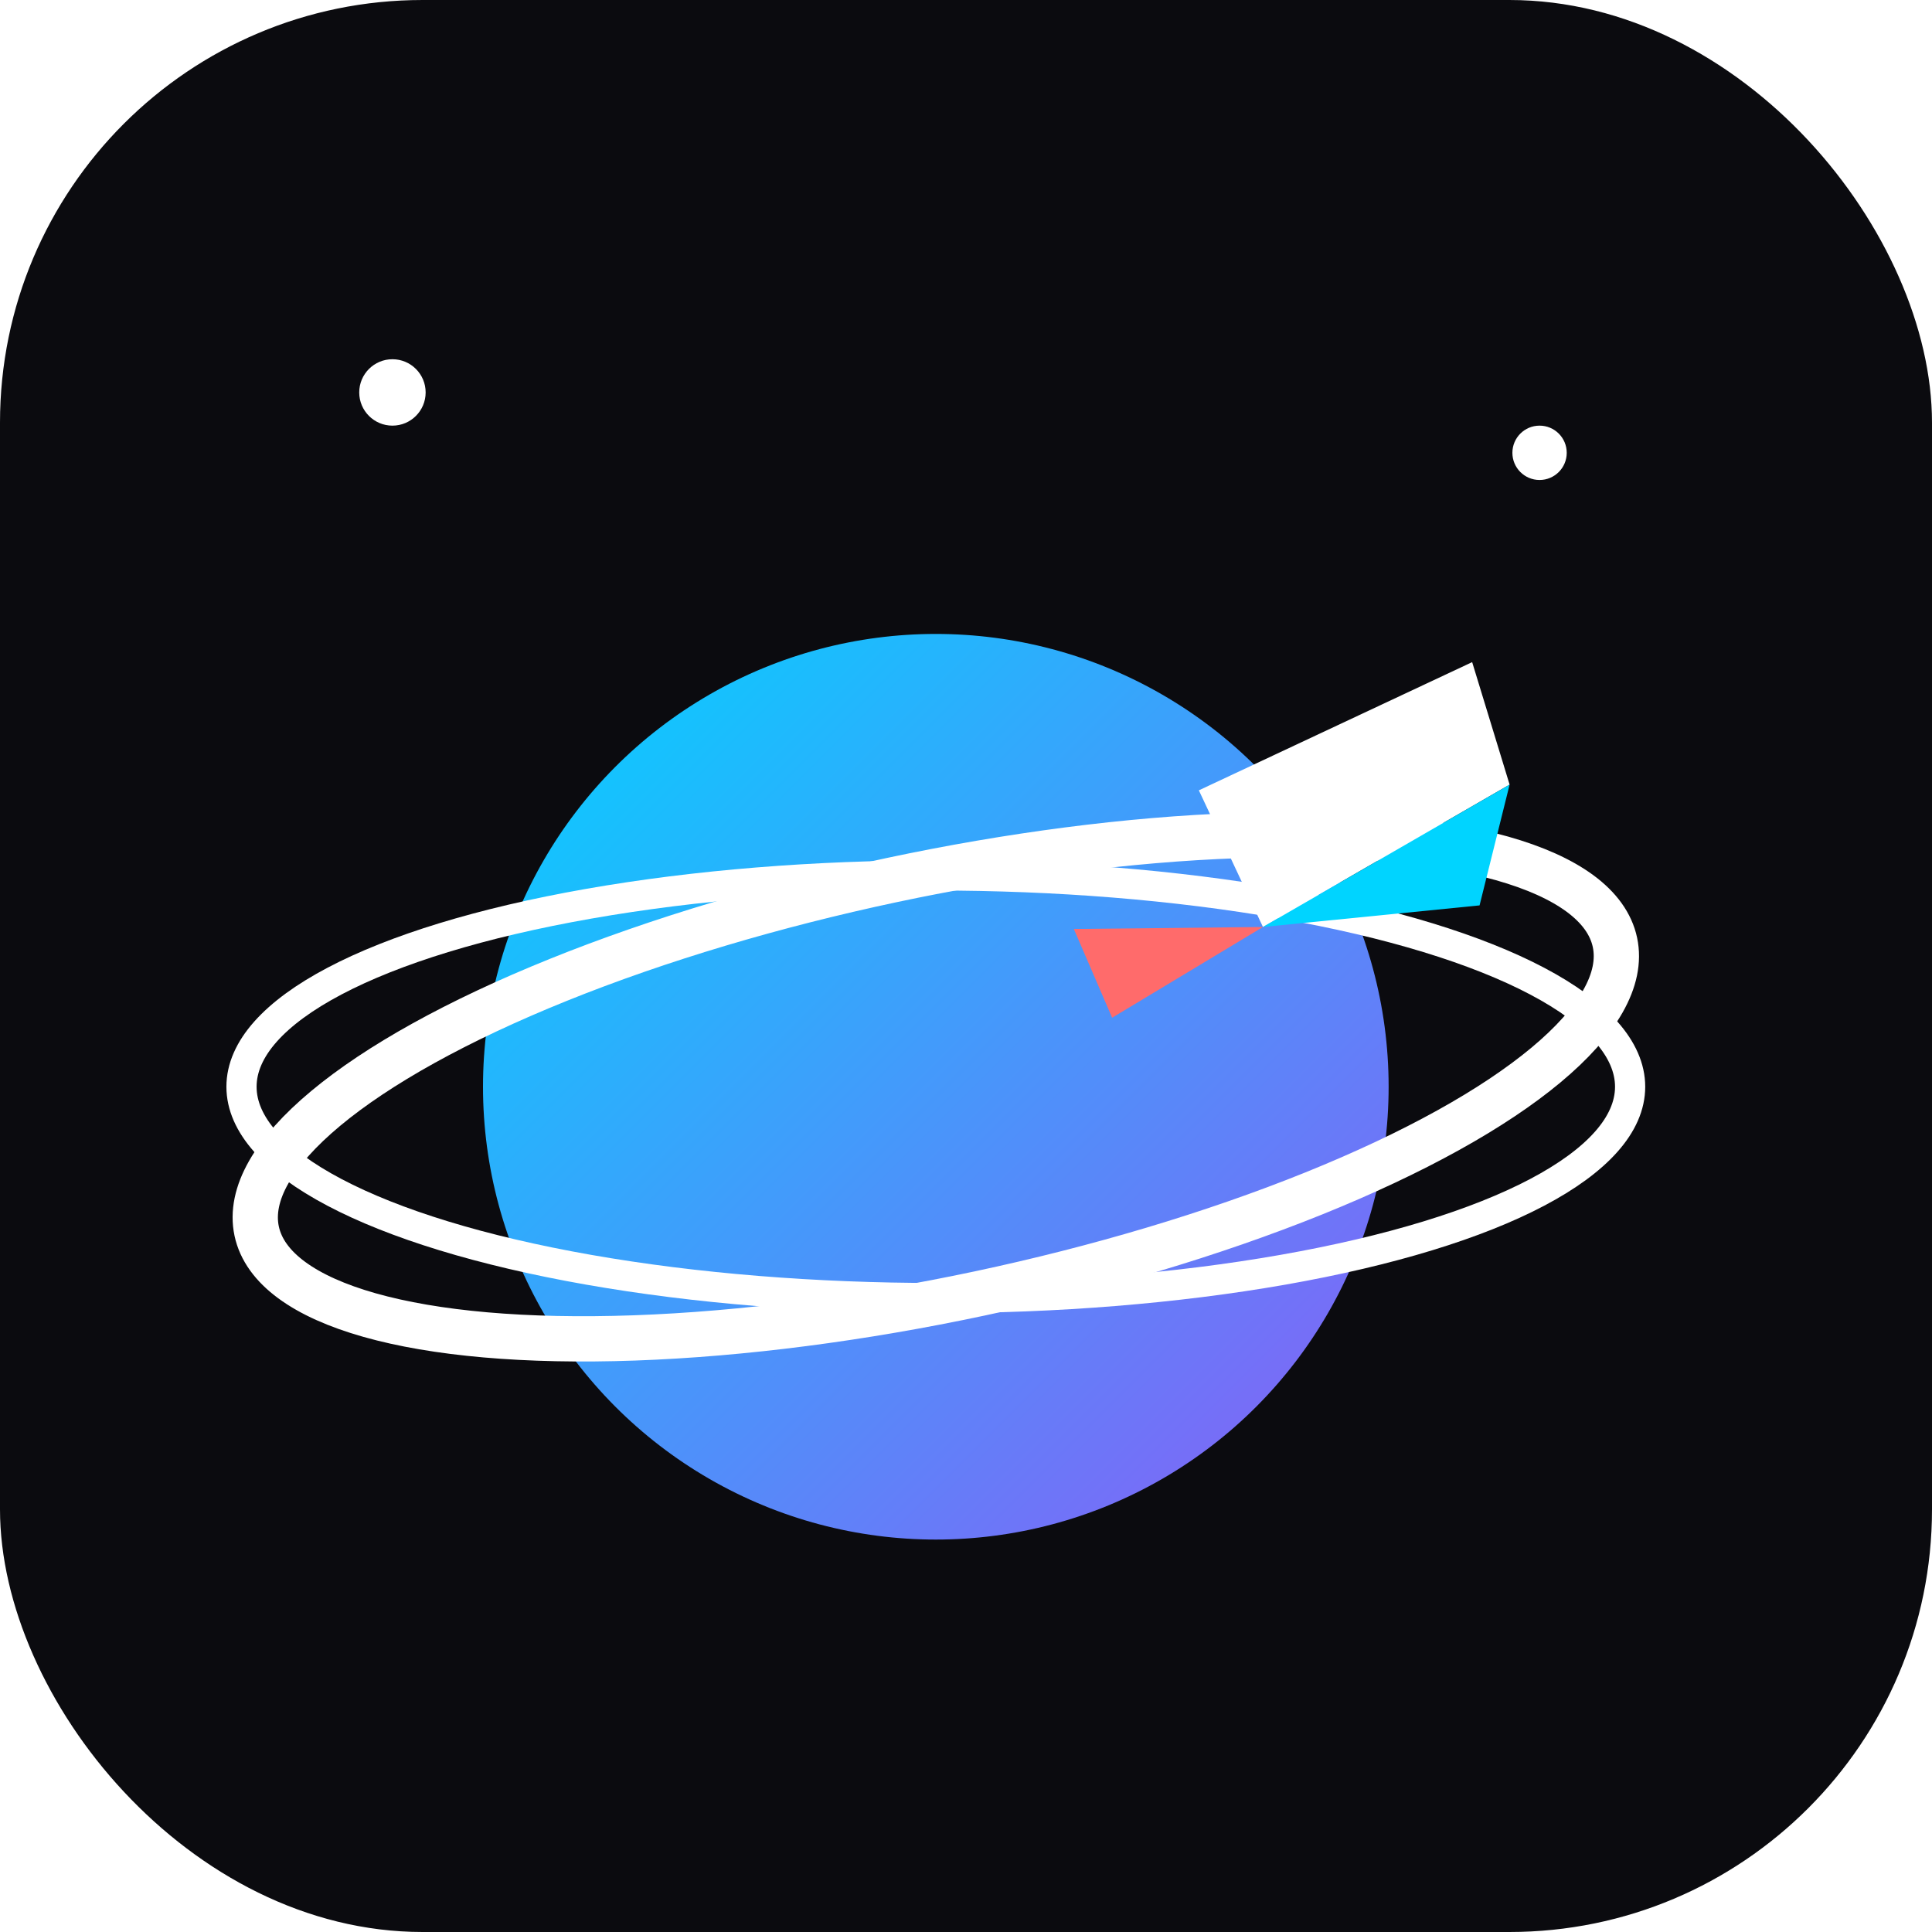 <svg xmlns="http://www.w3.org/2000/svg" width="512" height="512" viewBox="0 0 128 128">
  <defs>
    <linearGradient id="grad" x1="0" y1="0" x2="1" y2="1">
      <stop offset="0" stop-color="#00D4FF"/>
      <stop offset="1" stop-color="#8B5CF6"/>
    </linearGradient>
    <filter id="glow" x="-50%" y="-50%" width="200%" height="200%">
      <feGaussianBlur stdDeviation="2"/>
    </filter>
  </defs>
  <!-- badge background -->
  <rect width="128" height="128" rx="28" ry="28" fill="#0B0B0F"/>
  <!-- planet (filled) -->
  <circle cx="62" cy="72" r="30" fill="url(#grad)"/>
  <!-- orbit ring -->
  <ellipse cx="62" cy="72" rx="46" ry="14" fill="none" stroke="#ffffff40" stroke-width="3" transform="rotate(-12 62 72)"/>
  <ellipse cx="62" cy="72" rx="46" ry="14" fill="none" stroke="#ffffff22" stroke-width="2"/>
  <!-- rocket solid with glow -->
  <g transform="translate(86 40) rotate(28)">
    <path d="M0 14 L12 -2 L18 4 L8 20 Z" fill="#ffffff"/>
    <path d="M8 20 L18 4 L20 12 Z" fill="#00D4FF"/>
    <path d="M-3 26 L8 20 L2 30 Z" fill="#FF6B6B"/>
  </g>
  <!-- stars -->
  <circle cx="26" cy="26" r="2.2" fill="#fff" filter="url(#glow)"/>
  <circle cx="102" cy="30" r="1.8" fill="#fff" filter="url(#glow)"/>
</svg>


